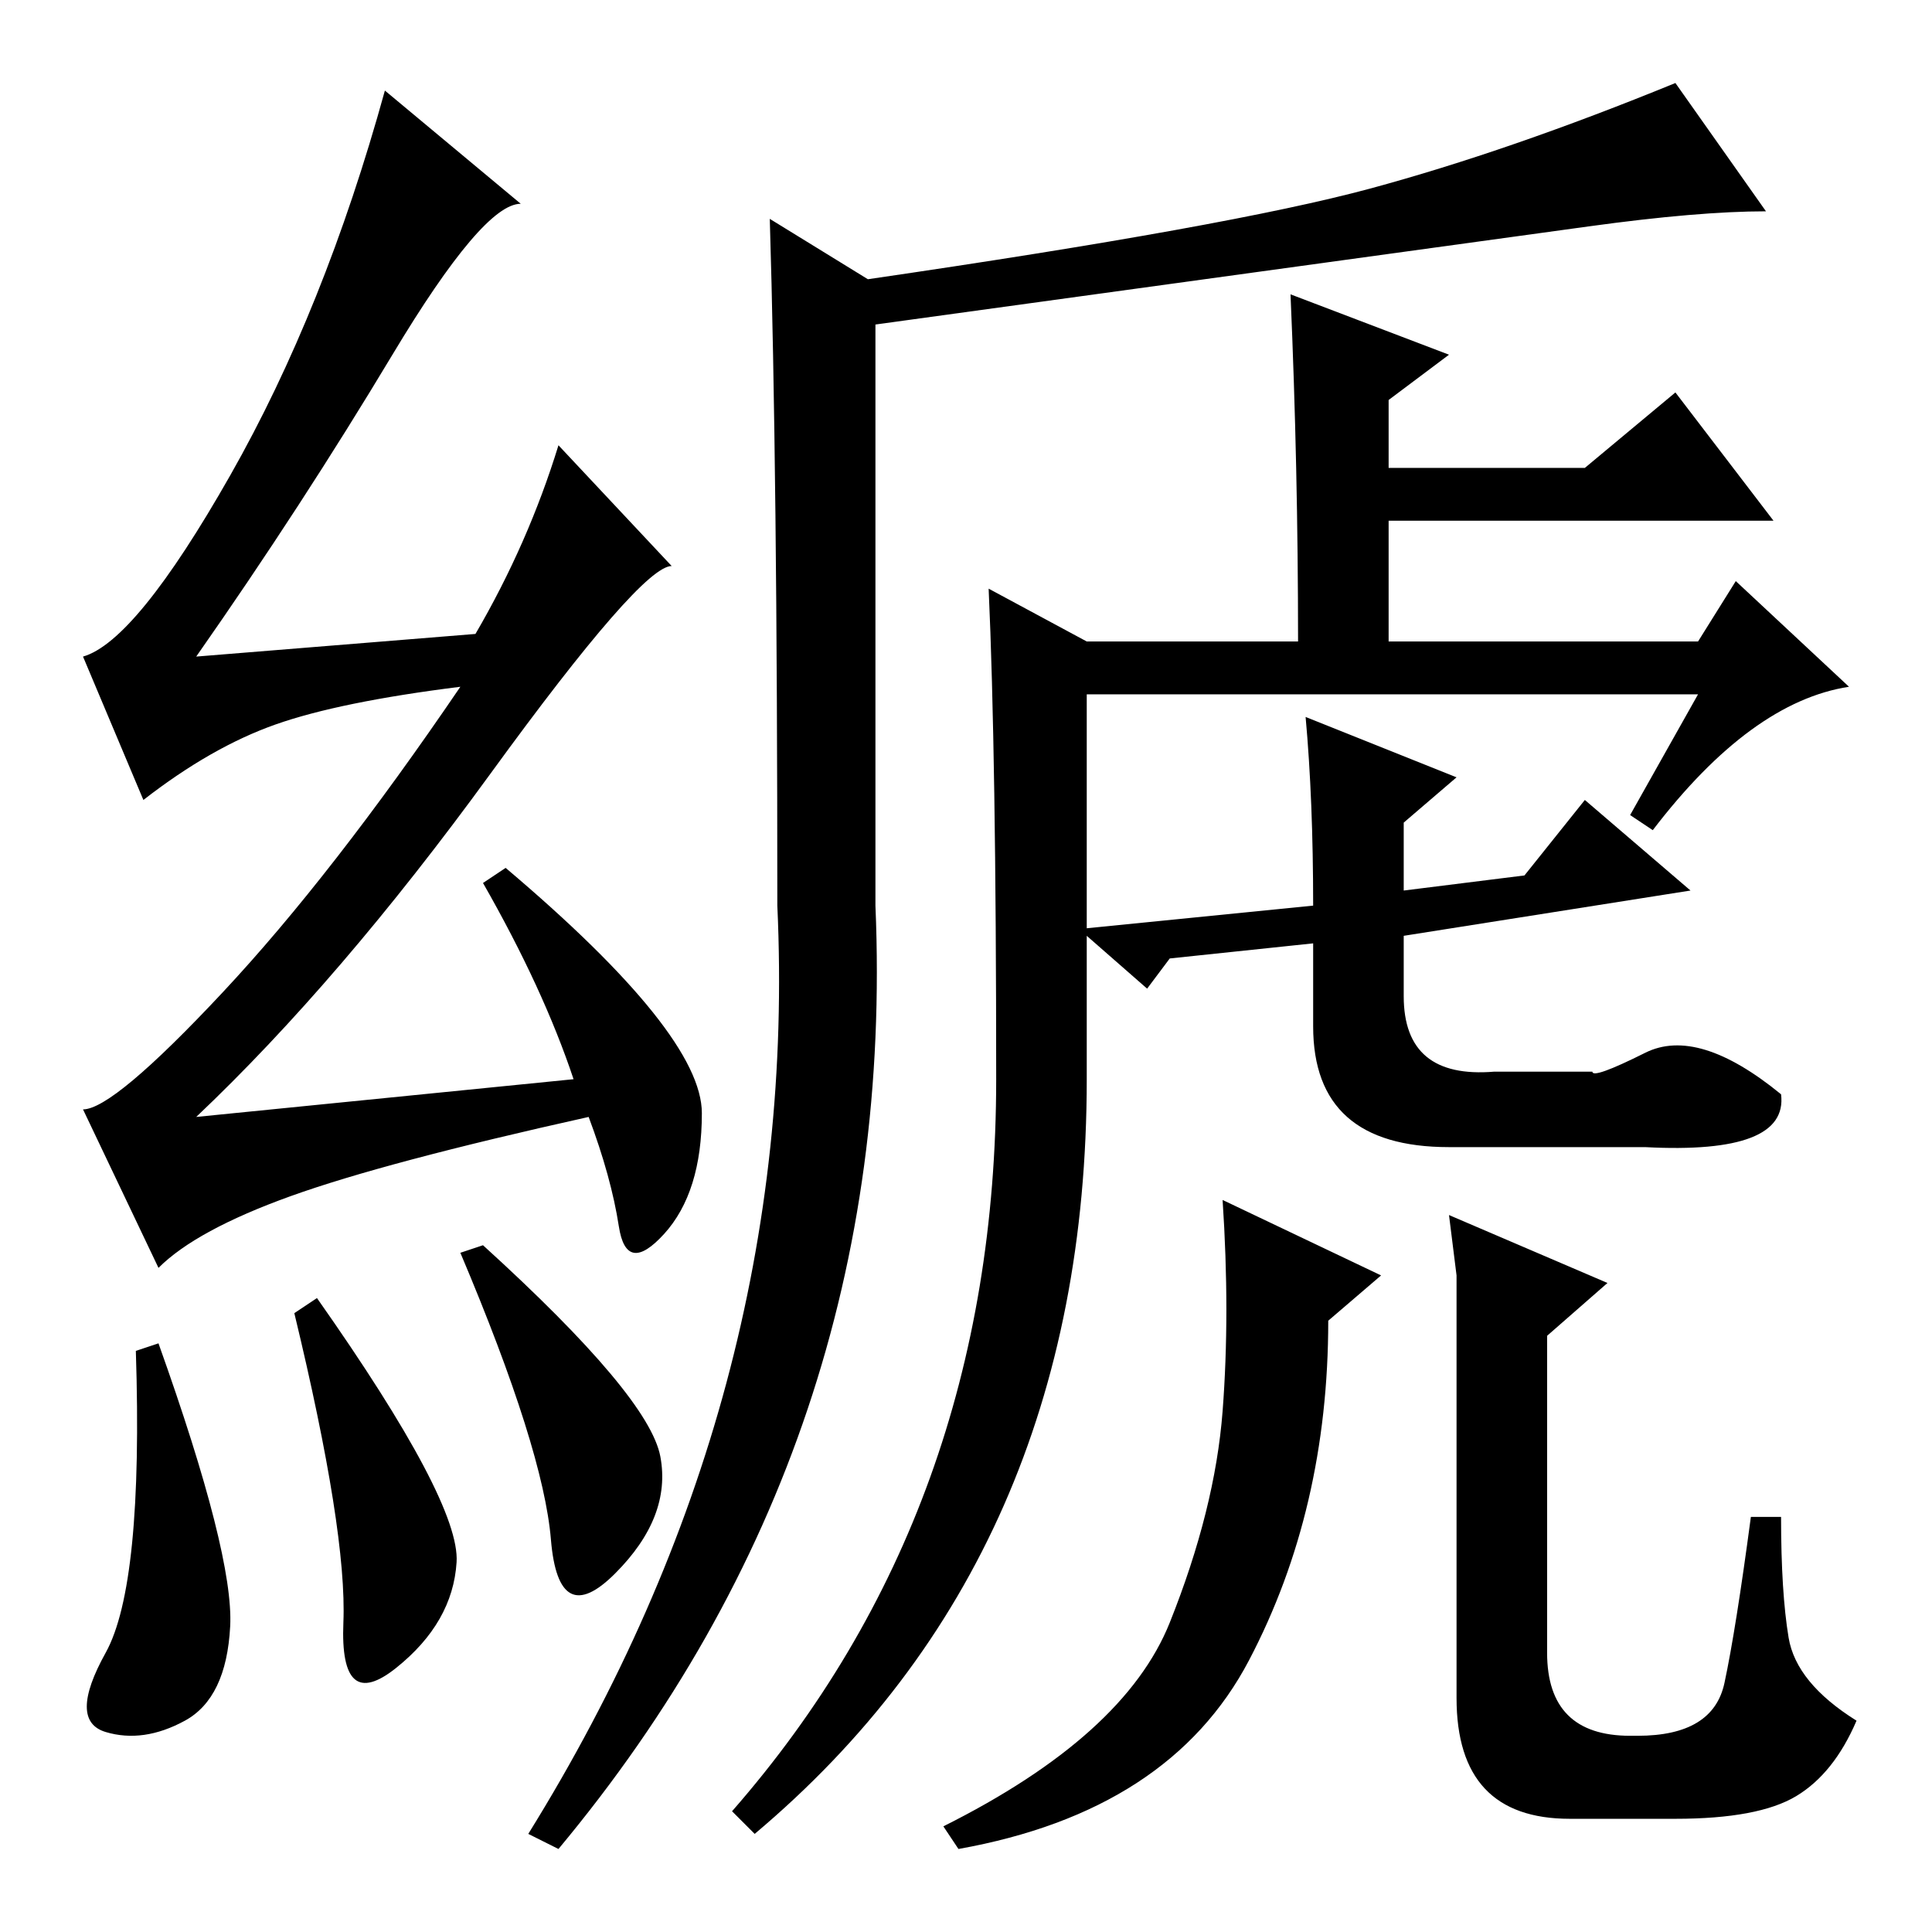 <?xml version="1.0" standalone="no"?>
<!DOCTYPE svg PUBLIC "-//W3C//DTD SVG 1.1//EN" "http://www.w3.org/Graphics/SVG/1.1/DTD/svg11.dtd" >
<svg xmlns="http://www.w3.org/2000/svg" xmlns:xlink="http://www.w3.org/1999/xlink" version="1.1" viewBox="0 -36 256 256">
  <g transform="matrix(1 0 0 -1 0 220)">
   <path fill="currentColor"
d="M21 78q10 -28 9.5 -37.5t-6 -12.5t-10.5 -1.5t0 10.5t4 40zM39 82l3 2q19 -27 18.5 -35t-8 -14t-7 6t-6.5 41zM64 91q22 -20 23.5 -28t-6 -15.5t-8.5 4.5t-12 38zM52 209q-12 -20 -26 -40l37 3q7 12 11 25l15 -16q-4 0 -24 -27.5t-39 -45.5l50 5q-4 12 -12 26l3 2
q26 -22 26 -32.5t-5 -16t-6 1t-4 14.5q-27 -6 -39.5 -10.5t-17.5 -9.5l-10 21q4 0 18.5 15.5t31.5 40.5q-16 -2 -24.5 -5t-17.5 -10l-8 19q7 2 19.5 24t20.5 51l18 -15q-5 0 -17 -20zM115 219q48 7 66.5 12t40.5 14l12 -17q-9 0 -23.5 -2t-94.5 -13v-77q3 -71 -42 -125l-4 2
q36 58 33 123q0 58 -1 91zM225 164h-81v-31l30 3q0 14 -1 25l20 -8l-7 -6v-9l16 2l8 10l14 -12l-38 -6v-8q0 -11 12 -10h13q0 -1 7 2.5t18 -5.5q1 -8 -18 -7h-26q-18 0 -18 16v11l-19 -2l-3 -4l-8 7v-19q0 -63 -44 -100l-3 3q35 40 35 97q0 43 -1 65l13 -7h28q0 23 -1 46
l21 -8l-8 -6v-9h26l12 10l13 -17h-51v-16h41l5 8l15 -14q-13 -2 -26 -19l-3 2zM183 87l-7 -6q0 -25 -10.5 -45t-38.5 -25l-2 3q24 12 30 27t7 28t0 28zM193 31v49v7l-1 8l21 -9l-8 -7v-42q0 -11 11 -11h1q10 0 11.5 7t3.5 22h4q0 -10 1 -16t9 -11q-3 -7 -8 -10t-16 -3h-14
q-15 0 -15 16z" />
  </g>

</svg>
